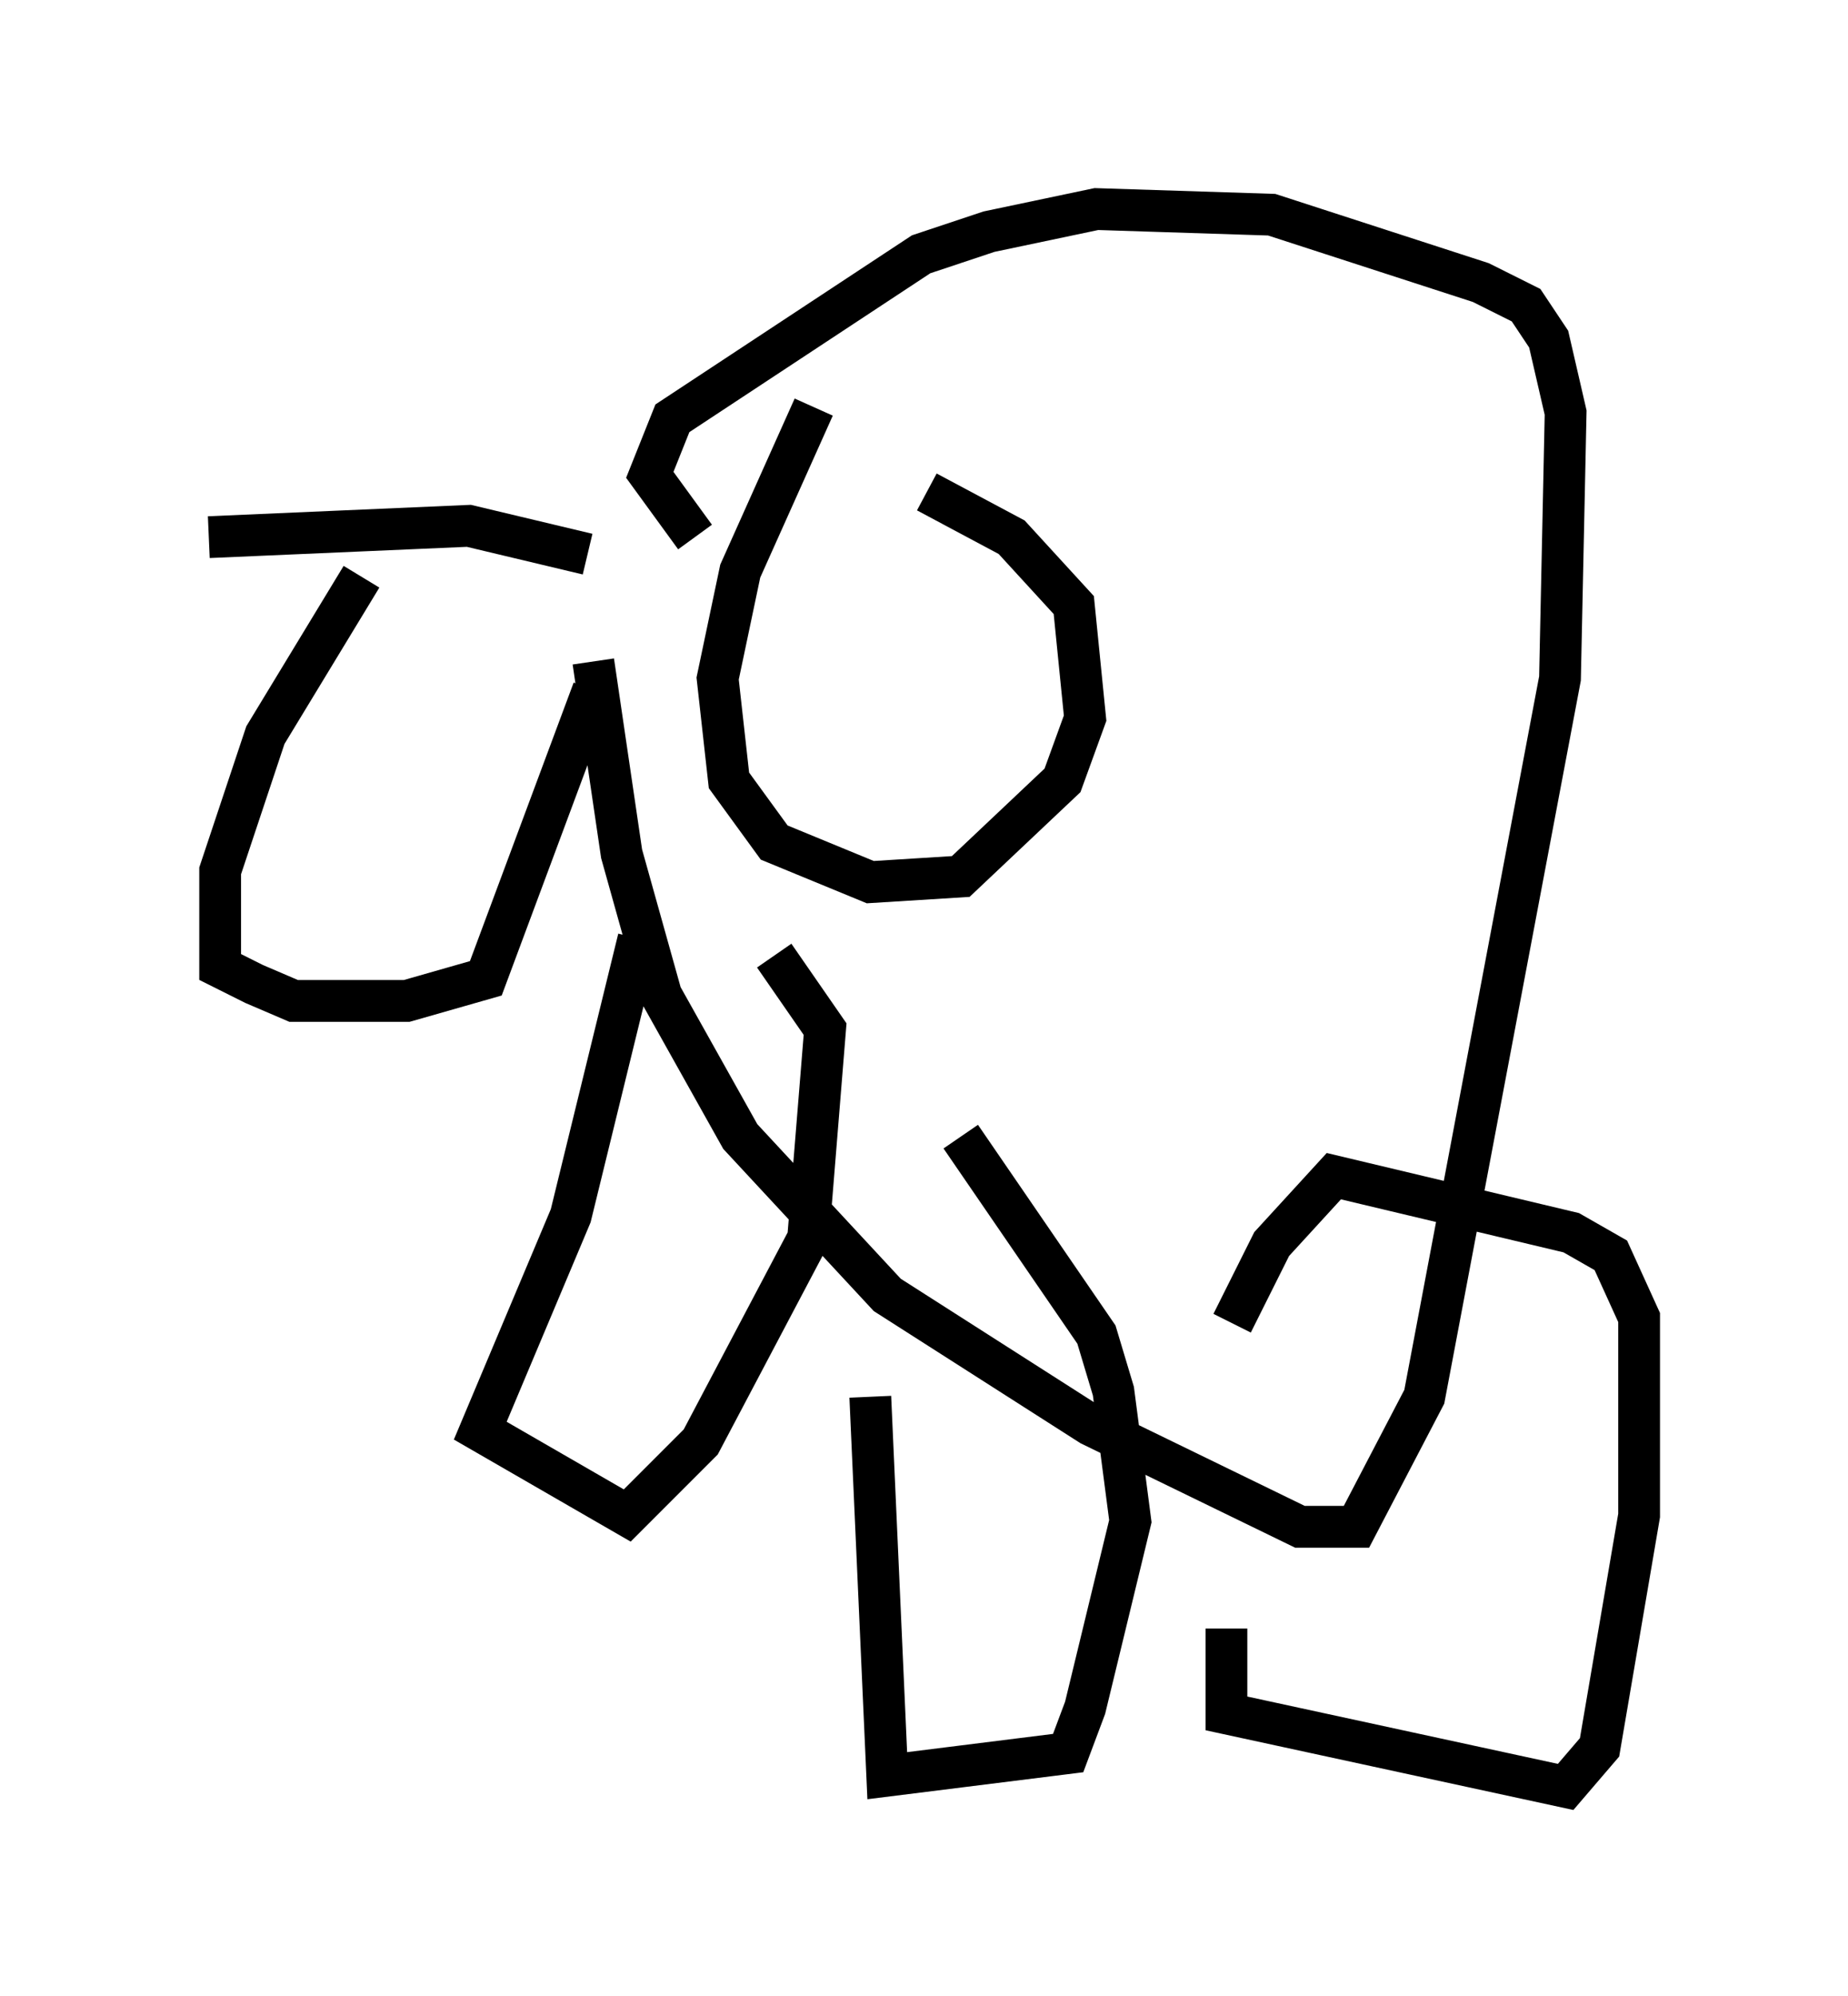 <?xml version="1.0" encoding="utf-8" ?>
<svg baseProfile="full" height="47.753" version="1.1" width="44.235" xmlns="http://www.w3.org/2000/svg" xmlns:ev="http://www.w3.org/2001/xml-events" xmlns:xlink="http://www.w3.org/1999/xlink"><defs /><rect fill="white" height="47.753" width="44.235" x="0" y="0" /><path d="M14.202, 7.842 m0.0, 7.984 l0.677, 4.601 0.947, 3.383 l1.894, 3.383 3.518, 3.789 l4.871, 3.112 5.007, 2.436 l1.353, 0.0 1.624, -3.112 l3.248, -17.185 0.135, -6.36 l-0.406, -1.759 -0.541, -0.812 l-1.083, -0.541 -5.007, -1.624 l-4.195, -0.135 -2.571, 0.541 l-1.624, 0.541 -5.954, 3.924 l-0.541, 1.353 1.083, 1.488 m12.72, 26.116 l0.0, 2.03 8.119, 1.759 l0.812, -0.947 0.947, -5.548 l0.0, -4.736 -0.677, -1.488 l-0.947, -0.541 -5.683, -1.353 l-1.488, 1.624 -0.947, 1.894 m-14.208, -9.202 l-1.624, 6.631 -2.165, 5.142 l3.518, 2.03 1.759, -1.759 l2.571, -4.871 0.406, -5.007 l-1.218, -1.759 m2.3, 10.555 l0.406, 9.066 4.33, -0.541 l0.406, -1.083 1.083, -4.465 l-0.406, -3.112 -0.406, -1.353 l-3.248, -4.736 m-14.344, -13.396 l-2.3, 3.789 -1.083, 3.248 l0.0, 2.3 0.812, 0.406 l0.947, 0.406 2.706, 0.0 l1.894, -0.541 2.571, -6.901 m-9.202, -3.654 l6.225, -0.271 2.842, 0.677 m5.413, -3.518 l-1.759, 3.924 -0.541, 2.571 l0.271, 2.436 1.083, 1.488 l2.3, 0.947 2.165, -0.135 l2.436, -2.3 0.541, -1.488 l-0.271, -2.706 -1.488, -1.624 l-2.03, -1.083 " fill="none" stroke="black" stroke-width="1" /></svg>